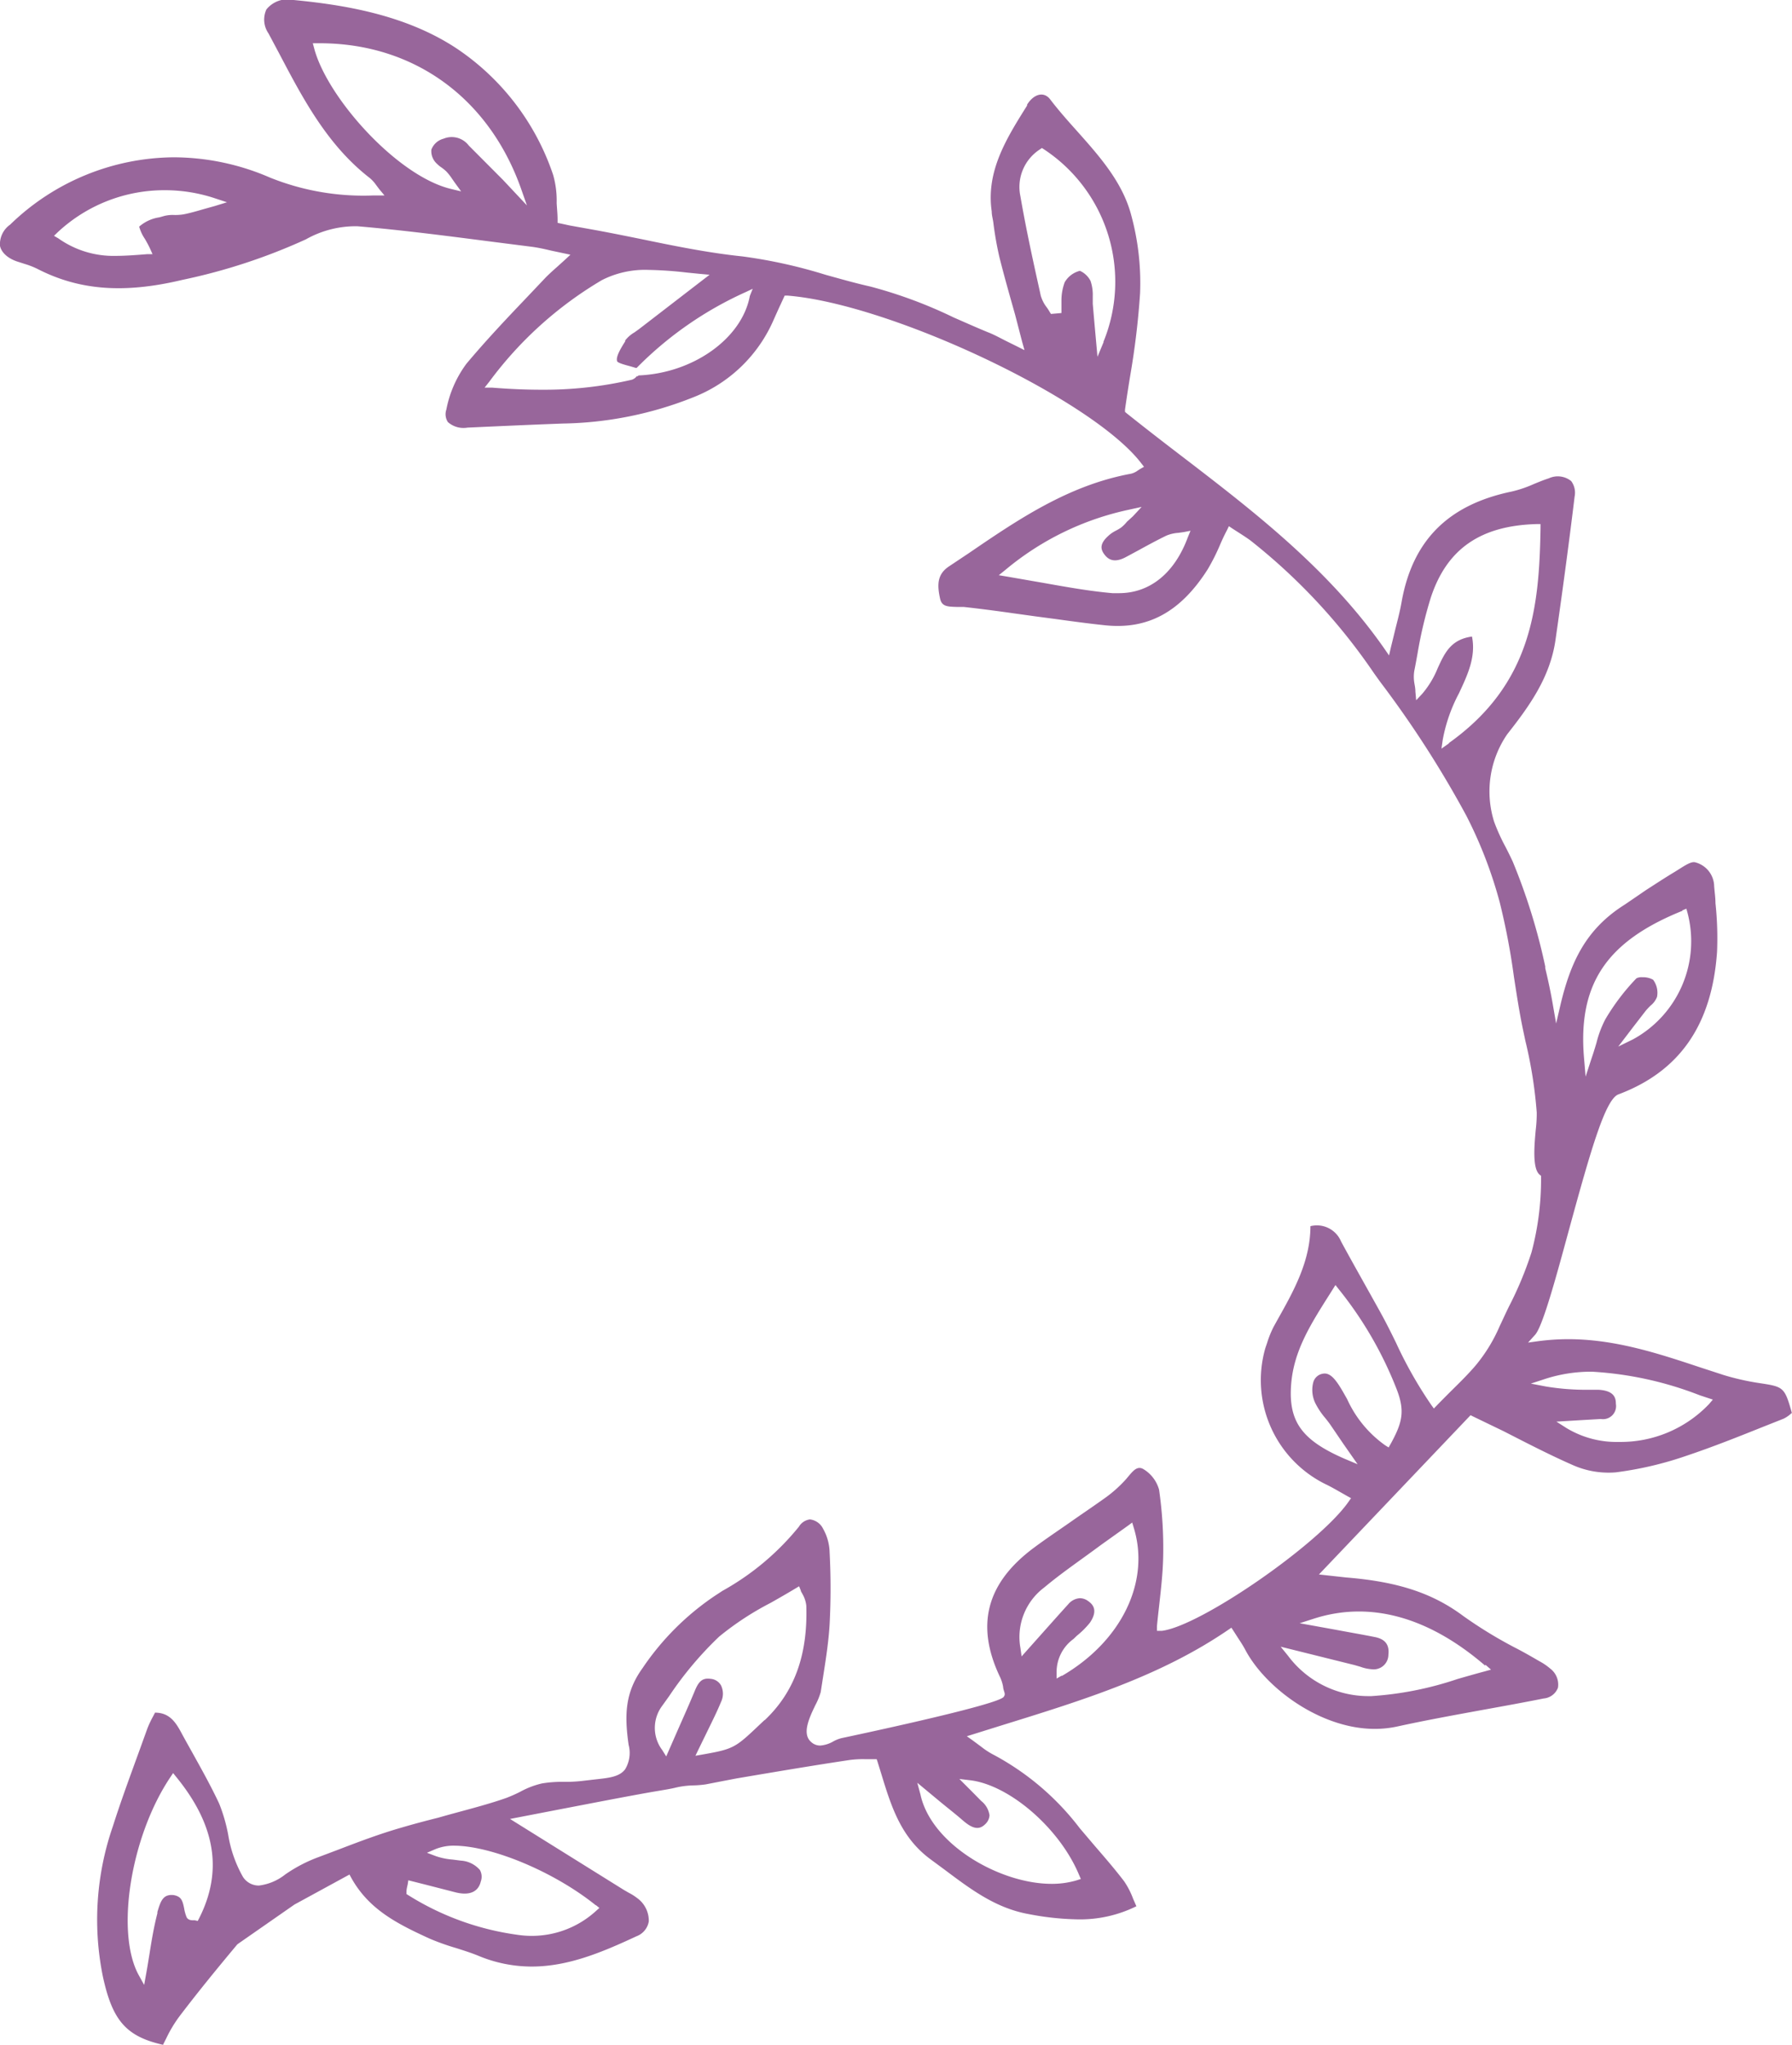 <svg xmlns="http://www.w3.org/2000/svg" viewBox="0 0 136.75 155.99"><defs><style>.cls-1{fill:#98669b;fill-rule:evenodd;}</style></defs><title>style-title-right</title><g id="Layer_2" data-name="Layer 2"><g id="Слой_1" data-name="Слой 1"><path class="cls-1" d="M114.74,109.18c1.8.92,3.5,1.8,5.25,2.57a6.73,6.73,0,0,0,3.31.57,26.89,26.89,0,0,0,5.41-1.27c1.94-.65,3.88-1.42,5.75-2.17l1.64-.65a2.31,2.31,0,0,0,.55-.37l.09-.07c-.56-2-.63-2-2.55-2.29a19.13,19.13,0,0,1-2.64-.6l-1.81-.59c-3.19-1.06-6.49-2.15-10.07-2.15a17.66,17.66,0,0,0-2.26.15l-.8.11.54-.6c.58-.65,1.59-4.36,2.58-8,1.69-6.18,2.79-10,3.79-10.34,4.67-1.76,7.12-5.31,7.51-10.86a25.22,25.22,0,0,0-.12-3.72c0-.43-.07-.87-.1-1.3a1.92,1.92,0,0,0-1.46-1.82c-.3-.07-.78.25-1.21.52l-.32.2c-.75.45-1.48.93-2.21,1.4L124,69c-3,1.88-4.15,4.42-4.92,7.66l-.33,1.42-.25-1.44c-.16-.94-.36-1.87-.58-2.78l0-.13a46,46,0,0,0-2.48-8c-.17-.37-.36-.75-.55-1.12a14.83,14.83,0,0,1-.87-1.92,7.7,7.7,0,0,1,1-6.68c1.71-2.17,3.27-4.35,3.68-7.18.47-3.27,1-7.13,1.46-10.94a1.49,1.49,0,0,0-.26-1.19,1.63,1.63,0,0,0-1.71-.21c-.38.12-.76.28-1.13.43a9.17,9.17,0,0,1-1.71.58c-4.81,1-7.55,3.7-8.39,8.41-.11.64-.27,1.26-.47,2.05-.1.41-.21.87-.34,1.39l-.15.65-.38-.55c-4.2-6-9.83-10.35-15.27-14.52-1.44-1.1-2.93-2.25-4.37-3.4l-.13-.11,0-.17c.13-.92.27-1.82.42-2.72A60.2,60.2,0,0,0,87,22.39a19.67,19.67,0,0,0-.66-5.92c-.65-2.54-2.42-4.53-4.14-6.46-.7-.78-1.42-1.59-2.06-2.43-.47-.62-1.24-.43-1.76.4l0,.07c-1.55,2.47-3.15,5-2.7,8.08,0,.28.08.55.12.83a25.62,25.62,0,0,0,.46,2.63c.36,1.44.77,2.88,1.2,4.4L78,26.07l.18.64-.6-.3L76.75,26c-.49-.25-.91-.48-1.35-.65-.88-.36-1.75-.75-2.62-1.13a35.15,35.15,0,0,0-6.36-2.36c-1.16-.26-2.31-.59-3.43-.9a38.31,38.31,0,0,0-6.34-1.4c-2.6-.27-5.2-.8-7.71-1.32-1.14-.23-2.27-.46-3.41-.67l-2.06-.37L42.55,17l0-.23c0-.45-.05-.88-.07-1.29a7.14,7.14,0,0,0-.27-2.14A18.81,18.81,0,0,0,34.85,3.7C30.91,1.09,26.13.36,22.41,0a2.08,2.08,0,0,0-2.08.72,1.85,1.85,0,0,0,.16,1.83l.81,1.52c1.8,3.42,3.67,7,6.93,9.52a2.73,2.73,0,0,1,.47.52l.24.32.4.48H28.5a19.09,19.09,0,0,1-7.89-1.36A18.57,18.57,0,0,0,13.26,12,18.1,18.1,0,0,0,.77,17.14,1.82,1.82,0,0,0,0,18.76c.11.52.63,1,1.47,1.24l.4.13a6.15,6.15,0,0,1,1,.39c3.16,1.62,6.57,1.9,11.05.83a44.69,44.69,0,0,0,9.42-3.09,7.75,7.75,0,0,1,3.93-1c3.41.29,6.86.74,10.2,1.17l3.06.39c.48.06.95.16,1.49.29l.94.2.57.12-.43.4-.62.56c-.33.29-.59.53-.83.77l-1.64,1.73c-1.49,1.56-3,3.17-4.41,4.85a8.58,8.58,0,0,0-1.54,3.51,1.09,1.09,0,0,0,.12.95,1.8,1.8,0,0,0,1.5.42c2.43-.11,4.86-.22,7.29-.31a28,28,0,0,0,9.93-2,11.07,11.07,0,0,0,6.15-5.94c.18-.4.36-.81.54-1.19l.29-.63.21,0c7.89.63,23.29,7.92,27,12.79l.21.27-.3.17-.17.11a1.41,1.41,0,0,1-.53.25c-4.79.88-8.66,3.53-12.4,6.08l-1.5,1c-.87.59-.9,1.37-.66,2.45.13.58.52.61,1.25.63.18,0,.37,0,.54,0,1.28.14,2.57.31,3.83.49l1.66.23,1.51.2c1.23.17,2.47.34,3.71.47,3.34.38,5.84-1,7.91-4.24a15.79,15.79,0,0,0,1-2c.15-.34.31-.68.48-1l.15-.31.28.19.5.32c.31.2.59.38.85.57a45.25,45.25,0,0,1,9.45,10.15l.46.64a79.48,79.48,0,0,1,6.57,10.2,33.4,33.4,0,0,1,2.55,6.6,52.57,52.57,0,0,1,1.09,5.71c.21,1.35.42,2.75.71,4.11l.16.76a34,34,0,0,1,.87,5.48,10.09,10.09,0,0,1-.07,1.27c-.11,1.19-.28,3,.29,3.47l.11.09v.14a21.53,21.53,0,0,1-.73,5.7,27.3,27.3,0,0,1-1.73,4.15c-.24.49-.47,1-.69,1.46a12.25,12.25,0,0,1-1.83,3c-.56.66-1.21,1.3-1.84,1.92-.38.38-.75.75-1.11,1.12l-.25.26-.21-.29a32,32,0,0,1-2.67-4.71c-.38-.78-.78-1.58-1.19-2.32s-.93-1.67-1.4-2.51-1.08-1.93-1.61-2.91A2,2,0,0,0,100,93.54c0,2.7-1.31,5-2.54,7.19l-.26.47a7.54,7.54,0,0,0-.5,1.23l-.14.41a8.85,8.85,0,0,0,4.59,10.38c.4.19.78.41,1.15.62l.51.29.29.16-.19.27c-2.25,3.23-11.3,9.49-14.25,9.85l-.37,0,0-.37c.05-.53.11-1.05.17-1.58.13-1.17.27-2.39.3-3.59a31.06,31.06,0,0,0-.31-5.23,2.67,2.67,0,0,0-1.2-1.57c-.45-.26-.76.11-1.11.52l-.21.25a9.79,9.79,0,0,1-1.57,1.41c-.77.55-1.55,1.08-2.33,1.62-1,.71-2.11,1.44-3.13,2.2-3.64,2.7-4.48,5.94-2.56,9.92a3.1,3.1,0,0,1,.21.69c0,.14.07.31.12.5l0,.13-.07.13c-.4.64-12.28,3.13-12.4,3.16a2.62,2.62,0,0,0-.6.24,2.35,2.35,0,0,1-1,.32,1,1,0,0,1-.7-.27c-.72-.62-.15-1.83.32-2.81a5,5,0,0,0,.41-1l.17-1.09c.21-1.34.43-2.72.51-4.08a52.75,52.75,0,0,0,0-5.48,3.84,3.84,0,0,0-.5-1.81,1.28,1.28,0,0,0-1-.71,1.14,1.14,0,0,0-.84.55,20,20,0,0,1-5.84,4.9l-.58.38a20.35,20.35,0,0,0-5.52,5.52c-1.32,1.83-1.39,3.53-1.06,5.84a2.42,2.42,0,0,1-.27,1.88c-.44.57-1.23.65-2.24.76l-.95.11a11.24,11.24,0,0,1-1.48.08,9.22,9.22,0,0,0-1.67.12,6.43,6.43,0,0,0-1.63.62,10.73,10.73,0,0,1-1.1.49c-1.65.58-3.44,1-5.17,1.5-1,.25-1.9.49-2.82.76-1.67.48-3.2,1.06-4.82,1.68l-1.59.6A11.26,11.26,0,0,0,21.76,143a4,4,0,0,1-2,.84,1.43,1.43,0,0,1-1.22-.66A9.58,9.58,0,0,1,17.42,140a12.64,12.64,0,0,0-.69-2.4c-.62-1.33-1.36-2.65-2.07-3.93-.28-.5-.56-1-.83-1.5-.43-.8-.91-1.52-2-1.52h0l-.15.29a7.67,7.67,0,0,0-.43.91l-.64,1.77c-.68,1.87-1.39,3.79-2,5.71a21.77,21.77,0,0,0-.77,11.4c.73,3.41,1.78,4.62,4.6,5.26l.26-.52a10,10,0,0,1,1-1.66c1.52-2,3.08-3.89,4.4-5.47l.06-.05,4.31-3L26.67,143l.14.26c1.33,2.38,3.43,3.47,6,4.64a18.34,18.34,0,0,0,2,.71c.56.18,1.14.36,1.7.59a10.56,10.56,0,0,0,4.06.82c2.79,0,5.38-1.09,8-2.31a1.47,1.47,0,0,0,.94-1.13,2.13,2.13,0,0,0-.91-1.8,3.94,3.94,0,0,0-.62-.39l-.38-.22-8.68-5.41,3.78-.73c2.41-.46,4.69-.91,7-1.32l.59-.1c.47-.08.92-.15,1.36-.26a6.55,6.55,0,0,1,1.3-.15,7.57,7.57,0,0,0,.92-.08L55,135.9l1.2-.23c3.07-.52,5.91-1,8.66-1.41A7.68,7.68,0,0,1,66,134.2h.9l.07.21.27.87c.77,2.52,1.5,4.9,3.8,6.58l1.07.79c2,1.5,3.89,2.92,6.4,3.37a21.29,21.29,0,0,0,3.71.4,9.68,9.68,0,0,0,4.5-1l-.25-.57a6.07,6.07,0,0,0-.69-1.34c-.71-.93-1.49-1.83-2.25-2.71l-1.13-1.33a20.28,20.28,0,0,0-6.51-5.57,5.9,5.9,0,0,1-1-.64l-.62-.46-.49-.35.58-.18,2.08-.65c6.23-1.93,12.11-3.75,17.28-7.28l.25-.17.17.26.34.53c.21.32.38.58.53.86,1.52,2.92,5.74,6.07,9.9,6.07a8.08,8.08,0,0,0,1.75-.19c2.15-.47,4.36-.87,6.49-1.26,1.55-.28,3.1-.56,4.65-.87a1.28,1.28,0,0,0,1.09-.82,1.53,1.53,0,0,0-.59-1.46,4.59,4.59,0,0,0-.82-.56l-.14-.08c-.6-.35-1.2-.69-1.81-1a33.64,33.64,0,0,1-3.85-2.36c-2.34-1.75-5-2.63-8.94-2.95l-1-.11-1.09-.12,11.57-12.15.2.1Zm3.21-4a11.45,11.45,0,0,1,3.53-.54,26.82,26.82,0,0,1,8.23,1.8l1,.33-.29.34a9.32,9.32,0,0,1-6.88,2.89,7.39,7.39,0,0,1-4-1.06l-.77-.49,1.83-.11,1.56-.09a1,1,0,0,0,1.15-1.16c0-.44-.12-1-1.32-1.07l-.87,0a18.62,18.62,0,0,1-3.15-.25l-1.15-.22Zm10.43-35.73.31-.13.09.33a8.52,8.52,0,0,1-4.15,9.63l-1.14.56,1.13-1.48.95-1.23a5,5,0,0,1,.38-.41,1.6,1.6,0,0,0,.5-.67,1.66,1.66,0,0,0-.3-1.31,1.53,1.53,0,0,0-.81-.19.86.86,0,0,0-.46.08,16.79,16.79,0,0,0-2.37,3.12,8,8,0,0,0-.68,1.8c-.11.37-.23.77-.38,1.2L121,82.13l-.12-1.41C120.4,75.08,122.58,71.82,128.39,69.48Zm-112-53.73-.86.24c-.55.16-1,.29-1.5.39a3.93,3.93,0,0,1-.74.05,2.65,2.65,0,0,0-.73.07l-.39.11a3,3,0,0,0-1.54.71,3.22,3.22,0,0,0,.44.94c.15.26.3.53.41.78l.17.38-.42,0c-1.09.09-1.8.13-2.4.13a7.26,7.26,0,0,1-4.36-1.33l-.34-.2.28-.27a11.93,11.93,0,0,1,8.18-3.21,12.12,12.12,0,0,1,3.8.61l.94.31Zm22-2L35.77,11.1a1.63,1.63,0,0,0-1.92-.52,1.36,1.36,0,0,0-.93.83,1.29,1.29,0,0,0,.42,1.08,2.26,2.26,0,0,0,.34.28,3.16,3.16,0,0,1,.4.33,4.12,4.12,0,0,1,.42.54l.21.3.48.66-.79-.19c-4.12-1-9.46-7-10.43-10.74l-.1-.37h.53c7.15,0,12.9,4.15,15.36,11.09l.45,1.28Zm18.84,8.86c-.6,3.24-4.32,5.89-8.49,6.06l-.06.06h-.08a.76.76,0,0,1-.38.27,29.51,29.51,0,0,1-6.91.76c-1.17,0-2.4-.05-3.76-.16l-.56,0,.35-.44a29,29,0,0,1,8.6-7.76,7.24,7.24,0,0,1,3.56-.78,28.9,28.9,0,0,1,2.9.2l1,.1.76.07-.73.56-4.66,3.59-.35.25a2.44,2.44,0,0,0-.7.61l0,.07c-.29.46-.73,1.16-.62,1.5,0,.14.66.31,1,.4l.44.13h0l.05,0a27.54,27.54,0,0,1,8.33-5.79l.53-.25Zm27,3.51-.47,1.13-.15-1.66c-.09-1-.15-1.69-.21-2.38,0-.19,0-.38,0-.57a3.3,3.3,0,0,0-.17-1.18,1.68,1.68,0,0,0-.81-.77,1.86,1.86,0,0,0-1.16.87A4,4,0,0,0,81,22.94c0,.23,0,.47,0,.7l0,.24-.8.07-.1-.16c-.07-.12-.14-.23-.22-.34a2.68,2.68,0,0,1-.46-.9l-.06-.28c-.53-2.38-1.07-4.85-1.49-7.29a3.41,3.41,0,0,1,1.48-3.58l.16-.11.17.11A12.1,12.1,0,0,1,84.2,26.09ZM90.64,41c-1,2.7-2.87,4.25-5.25,4.25l-.5,0c-1.7-.15-3.34-.44-5.25-.78l-2.76-.48-.66-.11.52-.42a21.75,21.75,0,0,1,9.38-4.57l1-.22-.67.72L86,39.8a2.85,2.85,0,0,1-.44.44,3.45,3.45,0,0,1-.42.25,2.65,2.65,0,0,0-.4.25c-.86.7-.79,1.15-.42,1.61s.88.54,1.63.13l.93-.5c.69-.38,1.41-.77,2.13-1.12a2.84,2.84,0,0,1,.9-.21l.43-.06.51-.1Zm19.93,15.71-.57.4.1-.69a12.23,12.23,0,0,1,1.23-3.52c.67-1.43,1.31-2.79,1-4.34-1.61.22-2.08,1.24-2.62,2.42a7.11,7.11,0,0,1-1.18,1.95l-.46.49-.06-.67c0-.25-.05-.46-.08-.65a2.82,2.82,0,0,1,0-.94c.09-.45.17-.89.25-1.34a32.63,32.63,0,0,1,1-4.21c1.22-3.73,3.79-5.51,8.07-5.63h.31v.31C117.46,46.34,116.89,52.18,110.57,56.68ZM15.2,146.33l-.11.21-.23-.05-.16,0c-.18,0-.39-.06-.47-.26a3.19,3.19,0,0,1-.18-.66c-.12-.58-.21-.89-.79-1-.82-.09-1,.45-1.25,1.29l0,.1c-.26,1-.43,2-.61,3.15-.08.48-.16,1-.25,1.48l-.15.83-.41-.74c-1.79-3.25-.62-10.58,2.4-15.09l.22-.33.25.31C16.47,139.26,17,142.77,15.2,146.33Zm30.27-1,.27.22-.26.23a7.26,7.26,0,0,1-4.9,1.9,7.42,7.42,0,0,1-1.15-.09,21,21,0,0,1-8.25-3l-.16-.1,0-.19c0-.18.05-.36.09-.54l.05-.32,1.27.32,2.26.58c1.11.3,1.81,0,2-.81a1.06,1.06,0,0,0-.07-.88,2.09,2.09,0,0,0-1.45-.71l-.62-.08a5.12,5.12,0,0,1-1.28-.26l-.69-.26.68-.29a3.71,3.71,0,0,1,1.45-.25C37.62,140.84,42.33,142.82,45.47,145.35Zm12.88-14.12-.33.31c-1.9,1.8-2,1.9-4.38,2.32l-.57.1.25-.52.63-1.29c.41-.84.77-1.56,1.07-2.29a1.45,1.45,0,0,0,0-1.27,1,1,0,0,0-.8-.5c-.65-.09-.92.24-1.2.92-.39.94-.8,1.86-1.26,2.9l-.92,2.1-.3-.48a2.81,2.81,0,0,1,0-3.39l.53-.74a26.89,26.89,0,0,1,3.81-4.53,22.36,22.36,0,0,1,3.92-2.57c.62-.35,1.25-.71,1.88-1.09l.3-.18.13.32c0,.08.08.17.12.26a2.27,2.27,0,0,1,.3.9C61.65,126.23,60.63,129.08,58.35,131.23Zm15.7,4.6c3,.37,6.83,3.68,8.3,7.23l.13.3-.31.1a6.62,6.62,0,0,1-1.93.27c-3.93,0-9.18-3-10-6.82L70,136l1.59,1.32c.66.55,1.25,1,1.86,1.53s1.18.85,1.71.33a1,1,0,0,0,.35-.7,1.69,1.69,0,0,0-.63-1.09l-.67-.68-1-1Zm7-8-.42.24,0-.48a3.12,3.12,0,0,1,1.29-2.54l.26-.25a6.47,6.47,0,0,0,1-1c.63-.94.22-1.39-.14-1.64a1.09,1.09,0,0,0-.63-.22,1.26,1.26,0,0,0-.89.46c-.71.78-1.41,1.57-2.16,2.41l-1.4,1.57-.09-.64a4.72,4.72,0,0,1,1.82-4.62C81,120,82.48,119,84,117.87l2.06-1.47.34-.25.12.4C87.79,120.68,85.57,125.23,81,127.87Zm32.31-.81.42.37-.54.15c-.68.18-1.33.37-2,.56a25.64,25.64,0,0,1-6.6,1.31h-.2a7.65,7.65,0,0,1-6.15-3.08l-.56-.69,5.63,1.4.45.13a3.14,3.14,0,0,0,.88.19,1.12,1.12,0,0,0,1.26-1.1c.09-.76-.24-1.19-1-1.35-1-.2-2-.37-3.06-.57l-2.71-.49,1.12-.36C104.54,122.12,109,123.33,113.33,127.06Zm-7.24-16.85-.15.27-.26-.16a8.74,8.74,0,0,1-2.91-3.53l-.25-.44c-.6-1.06-1-1.51-1.47-1.51a1,1,0,0,0-.4.1.92.92,0,0,0-.46.56,2.31,2.31,0,0,0,.21,1.71,5.65,5.65,0,0,0,.68,1c.14.17.27.34.4.52l1,1.47,1.09,1.56-1-.42c-3.27-1.42-4.29-2.85-4.07-5.68.2-2.55,1.47-4.55,2.94-6.87l.44-.7.26.33a28.89,28.89,0,0,1,4.4,7.59C107.25,107.68,107,108.56,106.09,110.21Z"/></g></g></svg>